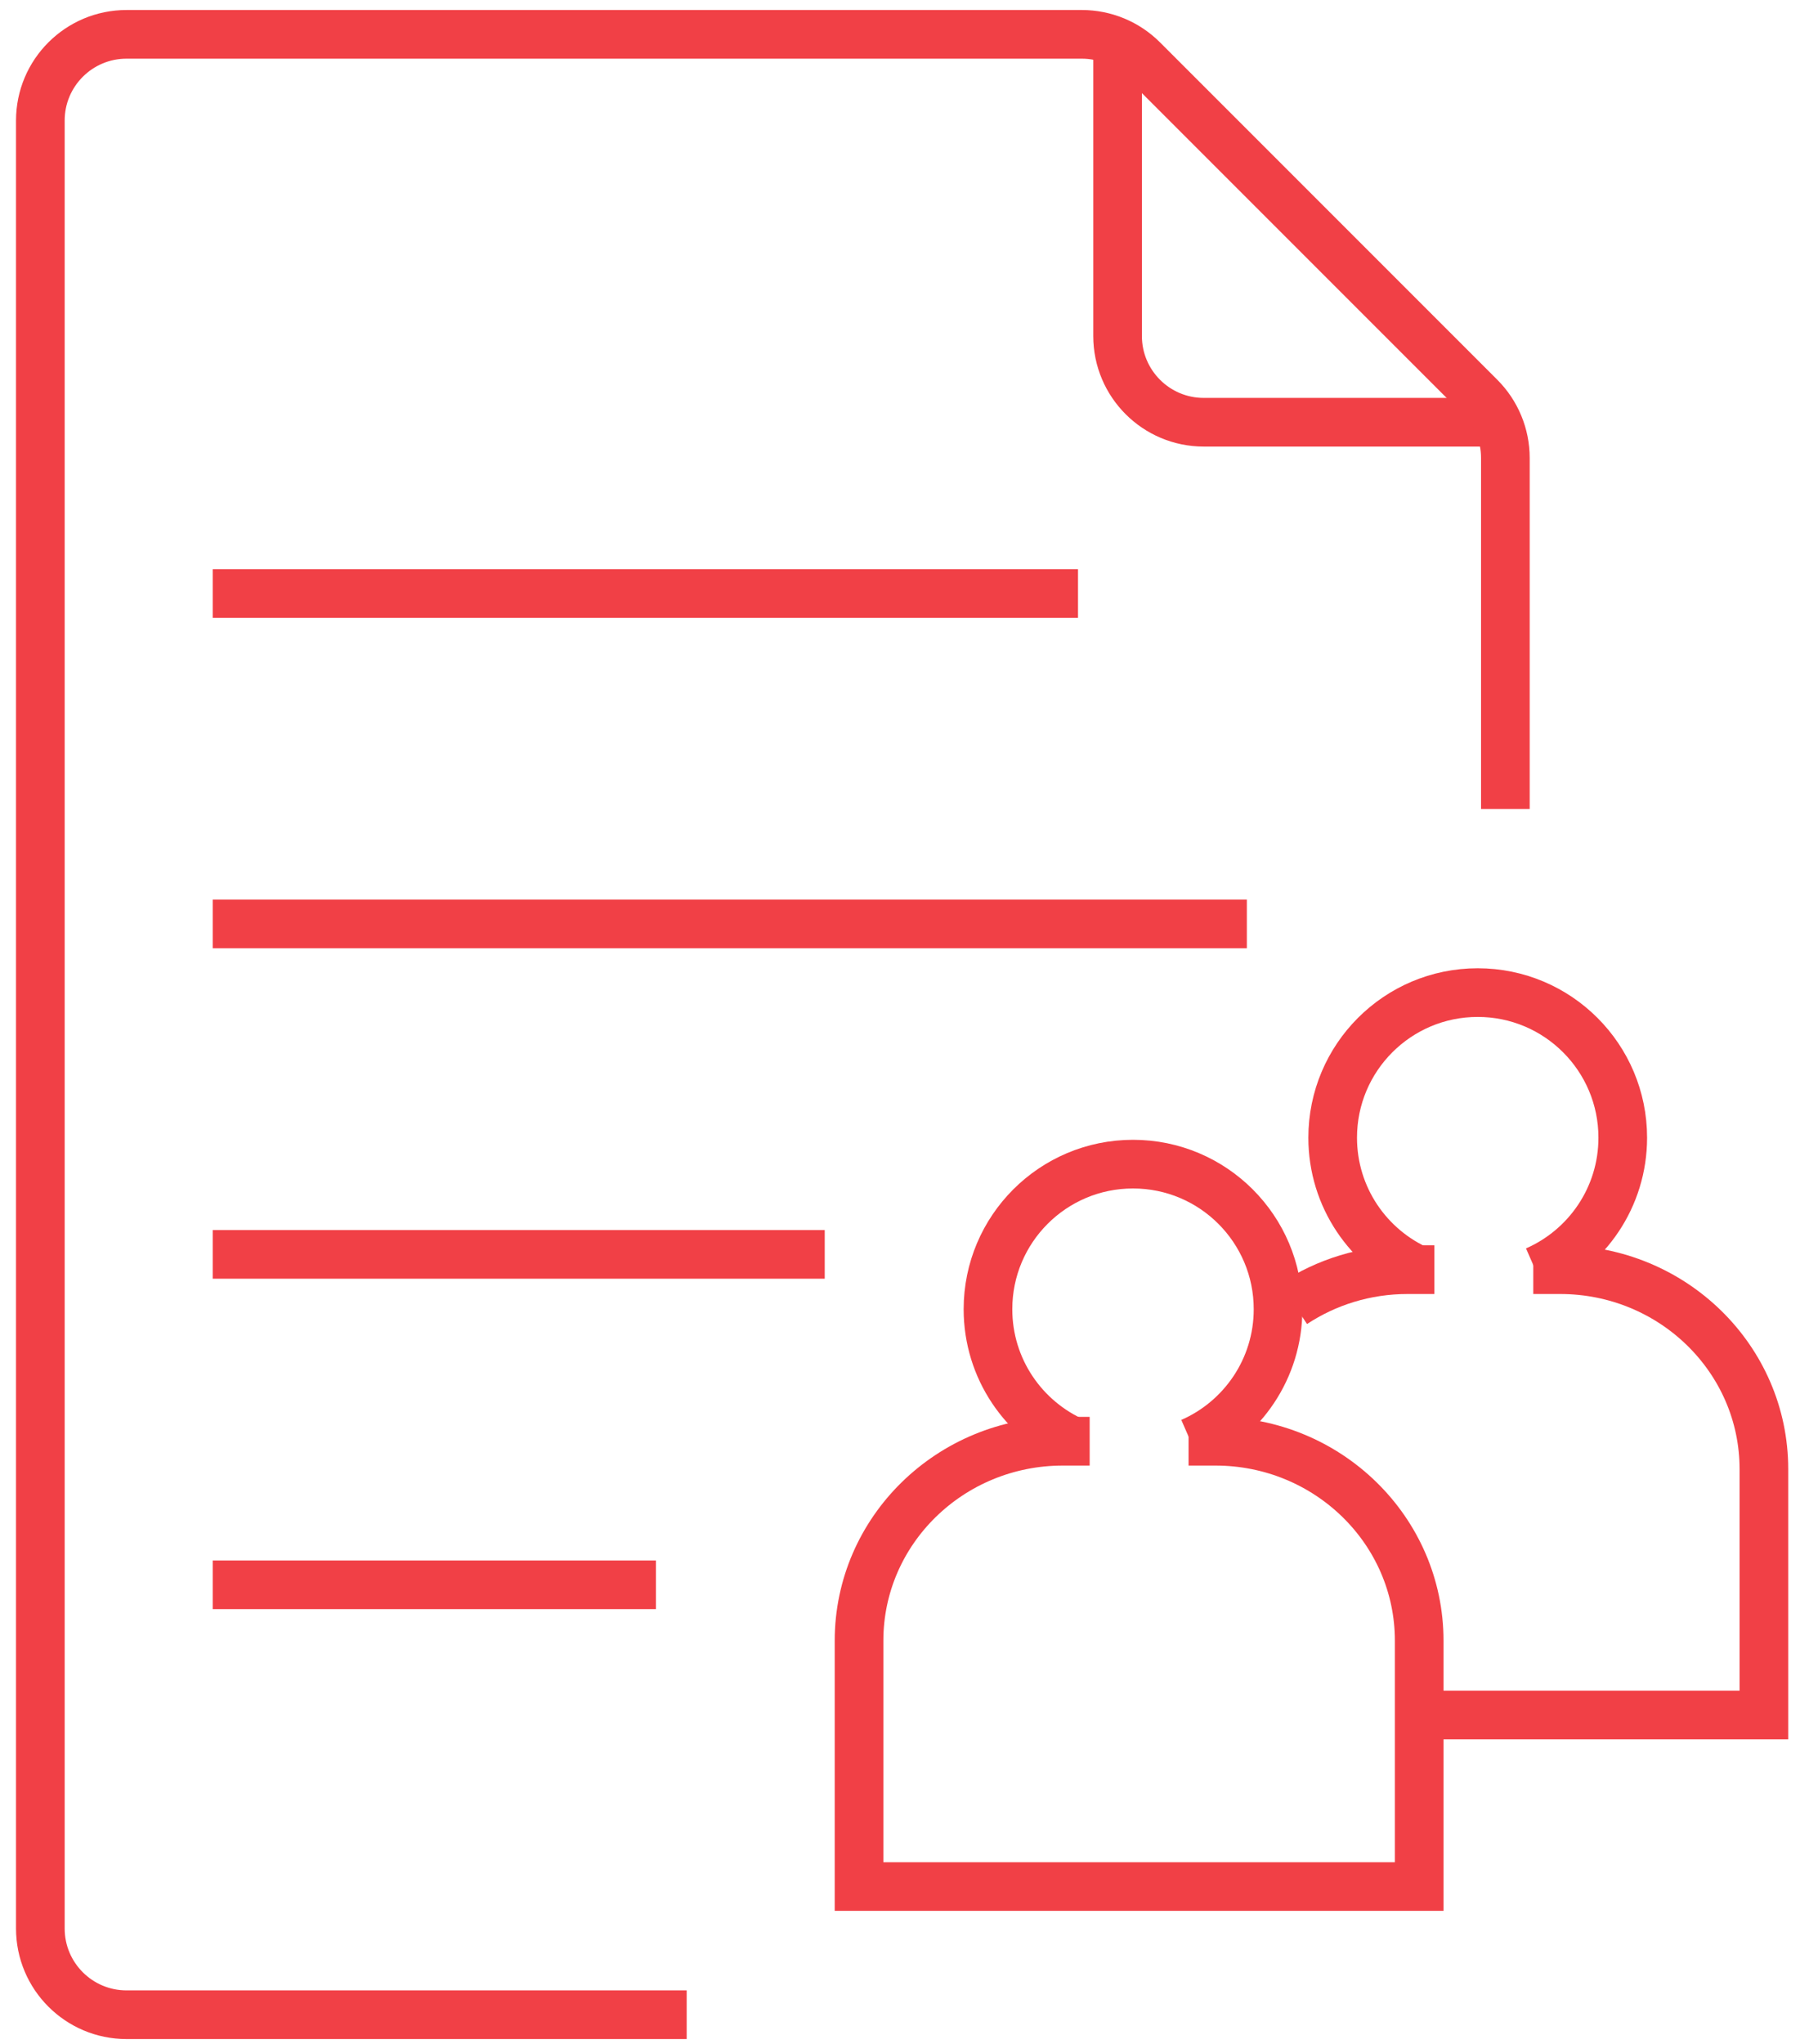 <svg width="111" height="126" viewBox="0 0 111 126" fill="none" xmlns="http://www.w3.org/2000/svg">
<path d="M68.918 2.117V20.716C68.918 23.649 71.296 26.03 74.233 26.03H92.832" stroke="#F14046" stroke-width="3" stroke-miterlimit="107.69"/>
<path d="M92.831 49.873V28.231C92.831 26.823 92.271 25.47 91.274 24.474L70.474 3.674C69.478 2.677 68.125 2.117 66.716 2.117H7.803C4.869 2.117 2.488 4.495 2.488 7.431V118.888C2.488 121.821 4.867 124.202 7.803 124.202H42.346" stroke="#F14046" stroke-width="3" stroke-miterlimit="107.69"/>
<path d="M66.299 88.914C63.136 87.535 60.925 84.381 60.925 80.71C60.925 75.77 64.929 71.766 69.869 71.766C74.809 71.766 78.813 75.77 78.813 80.71C78.813 84.376 76.605 87.53 73.447 88.909" stroke="#F14046" stroke-width="3" stroke-miterlimit="107.69"/>
<path d="M73.295 88.848H74.948C81.891 88.848 87.517 94.352 87.517 101.143V116.3H52.974V101.143C52.974 94.352 58.602 88.848 65.542 88.848H67.196" stroke="#F14046" stroke-width="3" stroke-miterlimit="107.69"/>
<path d="M87.556 78.34C84.392 76.96 82.182 73.807 82.182 70.136C82.182 65.196 86.186 61.191 91.126 61.191C96.066 61.191 100.07 65.196 100.07 70.136C100.07 73.802 97.862 76.956 94.704 78.335" stroke="#F14046" stroke-width="3" stroke-miterlimit="107.69"/>
<path d="M79.773 80.372C81.779 79.047 84.197 78.272 86.8 78.272H88.454" stroke="#F14046" stroke-width="3" stroke-miterlimit="107.69"/>
<path d="M94.552 78.272H96.205C103.146 78.272 108.774 83.777 108.774 90.567V105.724H87.518" stroke="#F14046" stroke-width="3" stroke-miterlimit="107.69"/>
<path d="M13.117 36.589H66.477" stroke="#F14046" stroke-width="3" stroke-miterlimit="107.69"/>
<path d="M13.117 56.96H76.889" stroke="#F14046" stroke-width="3" stroke-miterlimit="107.69"/>
<path d="M13.117 77.329H50.858" stroke="#F14046" stroke-width="3" stroke-miterlimit="107.69"/>
<path d="M13.117 97.7H40.448" stroke="#F14046" stroke-width="3" stroke-miterlimit="107.69"/>
</svg>
